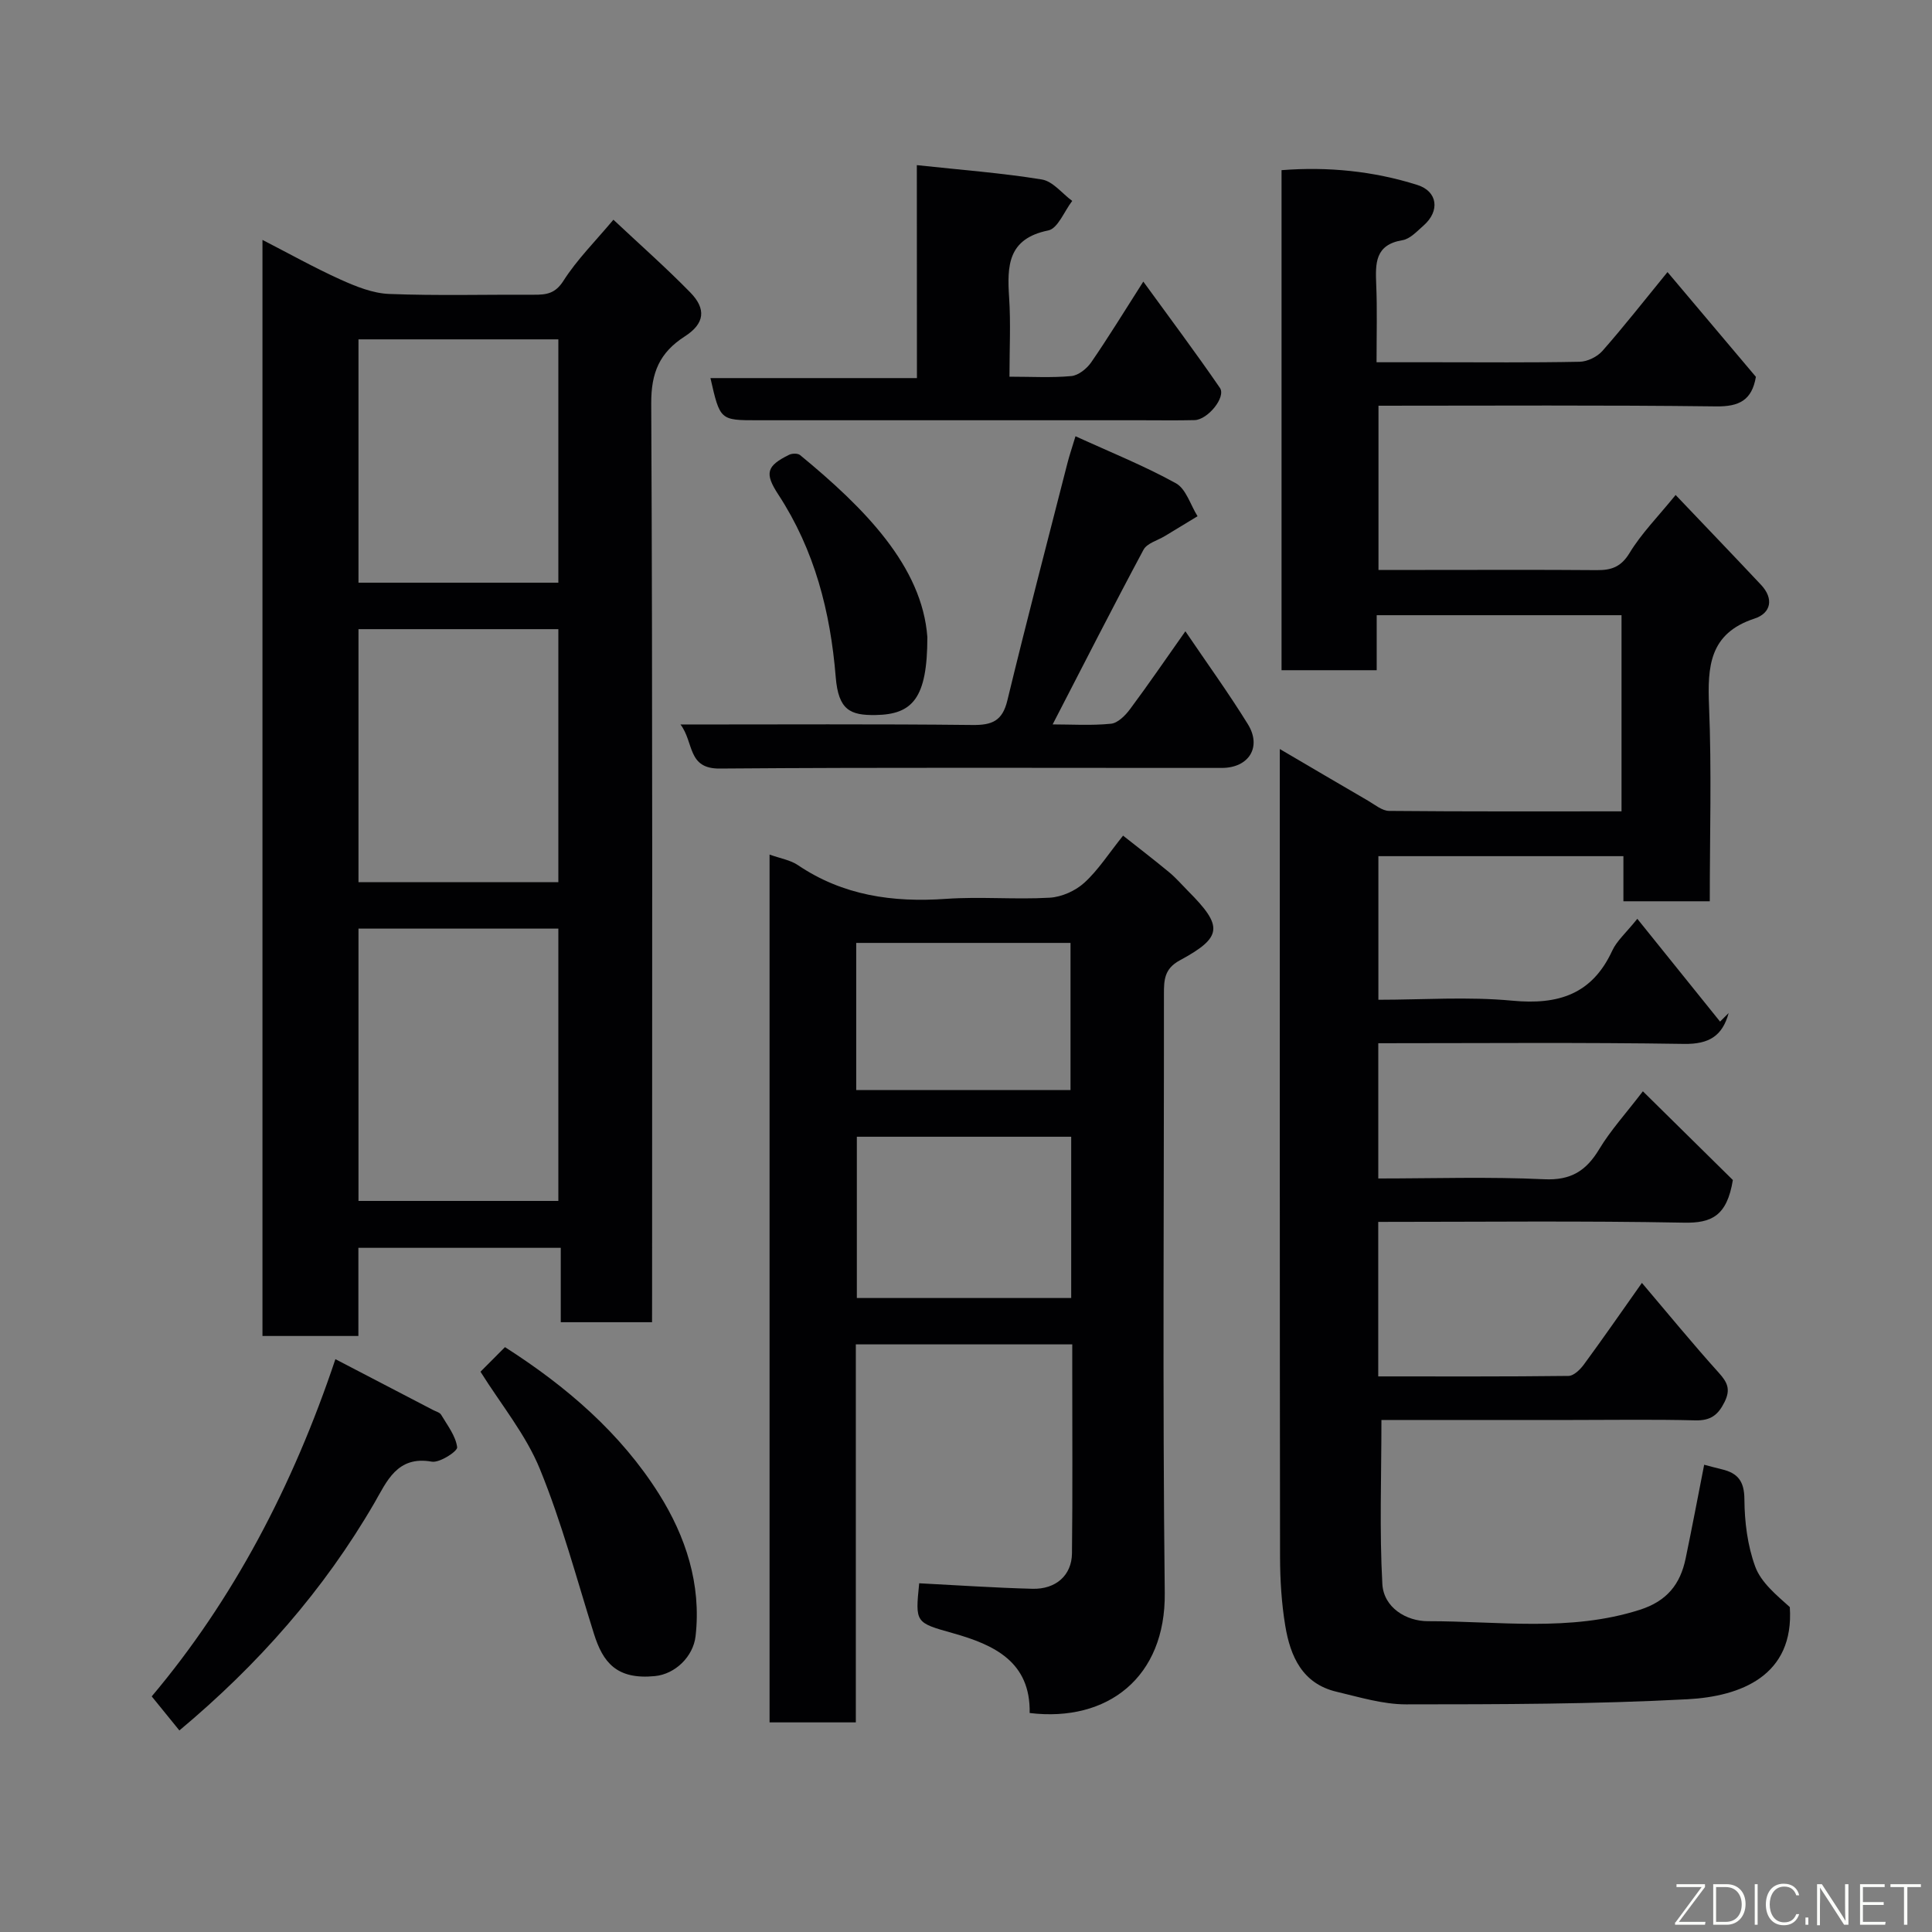 <svg enable-background="new 0 0 400 400" viewBox="0 0 400 400" xmlns="http://www.w3.org/2000/svg"><rect x="0" y="0" width="400" height="400" fill="#808080" stroke="none"/><g fill="#010103"><path d="m286.01 294c0 11.81-.42 22.91.19 33.95.27 4.88 4.95 7.71 9.44 7.7 14.63-.02 29.37 2.26 43.84-2.35 5.64-1.8 8.4-5.29 9.51-10.62 1.33-6.38 2.54-12.79 3.84-19.42.93.24 2.3.62 3.68.95 3.28.78 4.63 2.46 4.65 6.19.03 4.68.64 9.59 2.24 13.95 1.21 3.29 4.37 5.87 7.16 8.38.96 14.24-10.19 18.49-21.16 19.08-19.4 1.03-38.85 1.05-58.29 1.06-4.8 0-9.64-1.49-14.38-2.61-7.1-1.67-9.58-7.33-10.63-13.66-.78-4.69-1.07-9.52-1.08-14.28-.07-53.33-.05-106.66-.05-159.99 0-1.98 0-3.95 0-7.25 6.64 3.89 12.46 7.33 18.32 10.73 1.39.81 2.87 2.07 4.32 2.08 15.95.15 31.91.09 48.11.09 0-13.71 0-26.98 0-40.61-16.7 0-33.42 0-50.69 0v11.39c-6.81 0-13.08 0-19.7 0 0-34.41 0-68.79 0-103.53 9.59-.75 18.98.18 28.11 3.06 4.22 1.33 4.72 5.39 1.31 8.39-1.35 1.18-2.8 2.79-4.39 3.05-5.71.94-5.6 4.81-5.43 9.14.22 5.13.07 10.29.07 16.13h12.04c10 0 20 .1 30-.1 1.61-.03 3.64-1.02 4.72-2.24 4.44-5.04 8.58-10.33 13.48-16.33 6.2 7.34 12.29 14.56 18.3 21.69-.83 4.86-3.47 6.18-8.24 6.12-23.17-.29-46.34-.14-69.9-.14v34h9.67c11.83 0 23.67-.06 35.5.04 3.05.03 5.06-.65 6.83-3.58 2.44-4.02 5.85-7.46 9.52-11.98 5.98 6.29 11.87 12.41 17.68 18.6 2.7 2.87 2.08 5.87-1.35 6.99-9.36 3.07-9.75 9.93-9.41 18.16.55 13.3.15 26.64.15 40.37-5.89 0-11.61 0-17.88 0 0-2.96 0-6.02 0-9.34-17.14 0-33.74 0-50.73 0v29.73c9.2 0 18.53-.68 27.72.19 9.5.9 16.51-1.28 20.7-10.36.93-2.02 2.79-3.61 5.19-6.59 5.82 7.23 11.47 14.26 17.13 21.28.59-.59 1.19-1.18 1.78-1.77-1.29 4.72-4.04 6.47-9.23 6.39-20.98-.33-41.96-.14-63.31-.14v28c11.44 0 22.89-.38 34.31.16 5.59.27 8.73-1.74 11.44-6.24 2.32-3.86 5.42-7.25 9.03-11.97 6.73 6.64 13.06 12.88 18.63 18.37-1.22 7.49-4.45 8.94-10.14 8.83-20.97-.4-41.95-.16-63.28-.16v31.99c13.16 0 26.27.06 39.38-.1 1.09-.01 2.42-1.31 3.18-2.34 3.94-5.36 7.72-10.82 12.03-16.92 5.42 6.38 10.53 12.63 15.93 18.62 1.79 1.99 2.47 3.43 1.18 6.04-1.35 2.72-2.91 3.88-6.06 3.8-8.49-.22-17-.08-25.5-.08-13.29.01-26.59.01-39.48.01z"/><path d="m135 273.75c-6.66 0-12.6 0-18.9 0 0-5.18 0-10.12 0-15.4-14.09 0-27.81 0-41.9 0v18.25c-6.74 0-13.13 0-19.86 0 0-75.32 0-150.73 0-226.93 5.53 2.84 10.74 5.76 16.16 8.21 3.18 1.43 6.67 2.85 10.08 2.98 9.98.39 19.99.11 29.99.16 2.56.01 4.39-.22 6.09-2.89 2.79-4.38 6.56-8.13 10.34-12.64 5.43 5.1 10.86 9.89 15.91 15.05 3.36 3.43 2.99 6.46-1.12 9.1-5.21 3.35-6.99 7.47-6.96 13.88.3 61.33.18 122.66.18 183.98-.01 1.97-.01 3.93-.01 6.25zm-60.78-25.11h41.38c0-19.06 0-37.77 0-56.38-13.99 0-27.58 0-41.38 0zm0-66h41.38c0-17.73 0-35.1 0-52.38-13.99 0-27.58 0-41.38 0zm0-62h41.38c0-17.06 0-33.77 0-50.38-13.99 0-27.58 0-41.38 0z"/><path d="m159.33 176.93c2.26.81 4.31 1.13 5.86 2.18 9.34 6.31 19.64 7.76 30.64 6.99 7.13-.5 14.34.17 21.49-.24 2.48-.14 5.34-1.42 7.18-3.1 2.87-2.61 5.02-6.01 8.02-9.75 3.14 2.48 6.39 4.97 9.54 7.58 1.41 1.16 2.61 2.57 3.9 3.87 7.32 7.33 7.18 9.57-1.71 14.38-3.2 1.73-3.27 4.08-3.27 6.97.03 41.33-.3 82.67.17 124 .2 17.42-11.8 26.81-27.97 24.85.2-10.59-7.32-14.12-15.9-16.53-7.79-2.19-7.8-2.14-6.97-10.33 7.83.4 15.63.94 23.45 1.14 4.85.13 8.13-2.8 8.18-7.32.15-12.66.05-25.33.06-38 0-1.65 0-3.29 0-5.28-15 0-29.72 0-44.81 0v78.26c-6.08 0-11.8 0-17.86 0 0-59.67 0-119.42 0-179.67zm62.45 58.42c-15.1 0-29.8 0-44.38 0v33.39h44.38c0-11.19 0-22.11 0-33.39zm-44.51-40.13v30.46h44.37c0-10.36 0-20.4 0-30.46-14.95 0-29.53 0-44.37 0z"/><path d="m140.89 150c20.78 0 40.6-.12 60.42.1 4.07.05 6.22-.81 7.25-5.07 3.98-16.43 8.26-32.79 12.45-49.18.4-1.57.93-3.1 1.66-5.53 7.08 3.24 14.16 6.08 20.78 9.73 2.11 1.16 3.02 4.49 4.49 6.83-2.25 1.37-4.51 2.73-6.76 4.1-1.52.92-3.71 1.49-4.43 2.84-6.37 11.89-12.48 23.91-18.81 36.16 3.9 0 8.02.27 12.08-.14 1.42-.14 2.98-1.72 3.95-3.03 3.8-5.1 7.38-10.35 11.45-16.11 4.53 6.68 8.97 12.82 12.94 19.24 2.92 4.73.2 9.04-5.38 9.05-34.66.02-69.31-.14-103.97.13-6.74.06-5.29-5.39-8.12-9.12z"/><path d="m189.82 34.19c9.3 1 17.65 1.63 25.88 2.97 2.28.37 4.2 2.9 6.29 4.44-1.64 2.12-2.97 5.71-4.96 6.11-8.41 1.71-8.53 7.33-8.1 13.93.35 5.27.07 10.58.07 16.35 4.58 0 8.72.25 12.81-.13 1.47-.14 3.2-1.53 4.11-2.84 3.51-5.09 6.74-10.38 10.79-16.72 5.55 7.65 10.86 14.72 15.86 22.01 1.31 1.91-2.52 6.6-5.24 6.67-3.66.09-7.33.03-11 .03-26.49 0-52.99 0-79.48 0-7.77 0-7.77 0-9.76-8.73h42.75c-.02-14.56-.02-28.62-.02-44.09z"/><path d="m69.44 281.4c7.28 3.79 13.77 7.16 20.25 10.54.57.3 1.37.49 1.65.98 1.29 2.18 3.01 4.37 3.31 6.72.1.83-3.63 3.27-5.26 2.98-7.19-1.29-9.33 4.16-11.86 8.52-10.51 18.12-24.1 33.51-40.39 47.13-1.83-2.26-3.58-4.41-5.73-7.05 16.79-19.91 29.23-43.52 38.03-69.82z"/><path d="m99.48 284c1.47-1.48 3.22-3.24 5.07-5.09 12.73 8.13 23.96 17.8 31.9 30.42 5.48 8.72 8.79 18.65 7.56 29.43-.48 4.19-4.19 7.85-8.43 8.26-7.96.78-10.76-2.89-12.6-8.73-3.6-11.44-6.68-23.1-11.21-34.16-2.9-7.11-8.02-13.31-12.29-20.13z"/><path d="m192 131.91c0 12.7-3.08 16.01-10.73 16.13-5.22.08-7.68-1.01-8.24-7.83-1.1-13.53-4.36-26.31-11.89-37.82-2.91-4.45-2.41-5.93 2.23-8.23.62-.31 1.81-.33 2.28.06 13.41 11.03 25.27 23.05 26.35 37.69z"/></g><path d="m346.9 398 5.4-7.3h-5.2v-.6h5.9v.6l-5.4 7.2h5.5l-.1.6h-6.2v-.5z" fill="#fbfcfa"/><path d="m354.7 390.1h2.8c2.3 0 3.9 1.6 3.9 4.1s-1.6 4.3-3.9 4.3h-2.8zm.6 7.8h2c2.2 0 3.3-1.6 3.3-3.6 0-1.8-1-3.6-3.3-3.6h-2z" fill="#fbfcfa"/><path d="m363.9 390.1v8.4h-.6v-8.4h1.6z" fill="#fbfcfa"/><path d="m372.5 396.3c-.4 1.3-1.4 2.3-3.2 2.3-2.4 0-3.7-1.9-3.7-4.3 0-2.3 1.2-4.3 3.7-4.3 1.8 0 2.9 1 3.2 2.4h-.6c-.4-1.1-1.1-1.8-2.5-1.8-2.1 0-3 1.9-3 3.7s.9 3.7 3 3.7c1.4 0 2.1-.7 2.5-1.7z" fill="#fbfcfa"/><path d="m373.8 398.5v-1.5h.6v1.5z" fill="#fbfcfa"/><path d="m376.2 398.5v-8.4h1c1.3 2 4.4 6.7 4.9 7.6-.1-1.2-.1-2.4-.1-3.8v-3.8h.7v8.4h-.9c-1.2-1.9-4.4-6.8-5-7.7.1 1.1 0 2.3 0 3.9v3.9h-.6z" fill="#fbfcfa"/><path d="m390 394.4h-4.3v3.5h4.7l-.1.6h-5.2v-8.4h5.1v.6h-4.5v3.1h4.3z" fill="#fbfcfa"/><path d="m394.2 390.7h-2.8v-.6h6.3v.6h-2.8v7.8h-.7z" fill="#fbfcfa"/></svg>